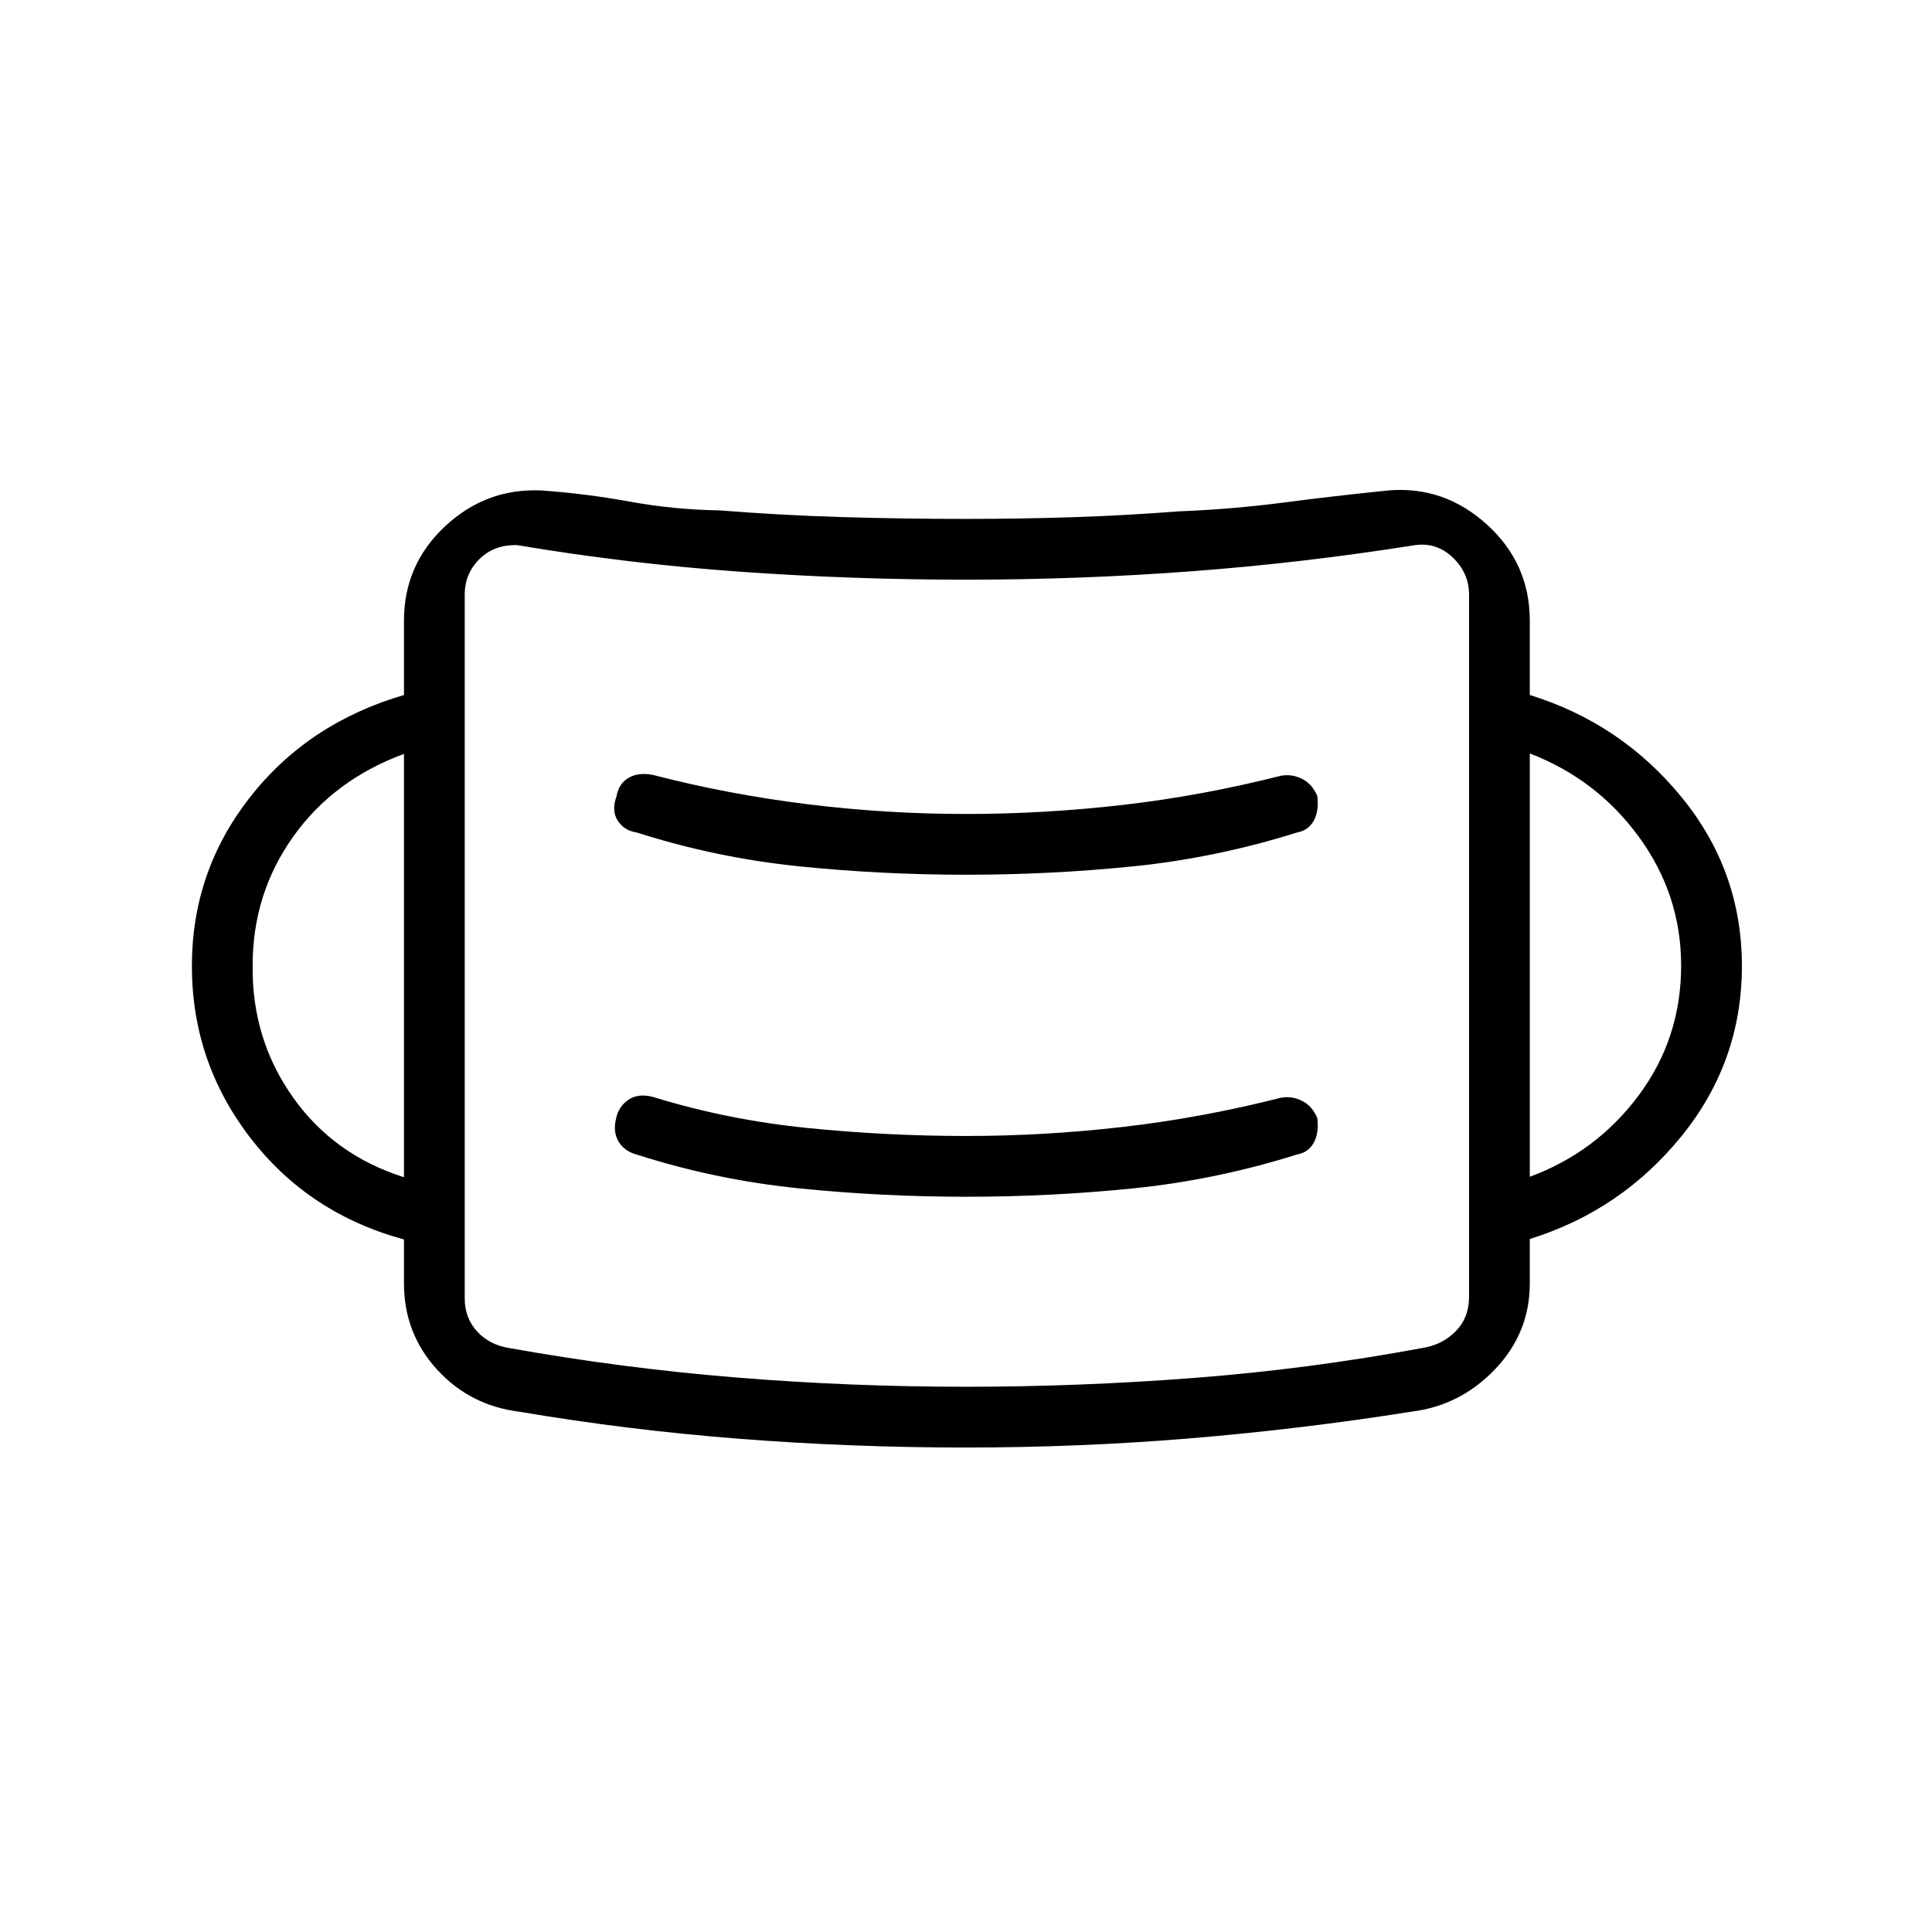 <svg xmlns="http://www.w3.org/2000/svg" height="48" viewBox="0 96 960 960" width="48"><path d="M480 815.269q-56.308 0-111.891-4.288-55.583-4.288-109.84-13.47-24.769-3.049-41.154-21.049-16.384-18-16.384-42.77v-21.807q-47.462-12.923-76.424-50.616-28.961-37.692-28.961-85.264 0-47.027 28.884-83.881 28.885-36.855 76.501-50.778v-36.979q0-27.698 20.336-46.763 20.337-19.066 47.702-17.912 22.077 1.538 44.154 5.558 22.077 4.019 44.769 4.365 29.731 2.385 60.384 3.308 30.654.923 61.924.923 26.385 0 52.769-.844 26.385-.844 53-2.911 26.693-1.057 52.116-4.382 25.423-3.325 52.115-6.017 27.679-2.308 48.917 17.007 21.237 19.314 21.237 47.762v36.885q45.346 14.028 75.366 50.702 30.019 36.674 30.019 83.957 0 47.572-30.019 84.567-30.02 36.996-75.366 51.082v22.038q0 24.577-17.245 42.658-17.244 18.081-41.447 21.083-55.308 8.76-110.308 13.298-55 4.538-111.154 4.538Zm-.025-30.192q56.314 0 113.467-4.404 57.154-4.404 113.443-14.878 9.615-1.539 16.217-8.072 6.601-6.534 6.86-16.543V391.5q0-10.769-8.077-18.462-8.077-7.692-18.846-6.153-55.77 8.846-111.212 13-55.442 4.153-111.827 4.153-56.423 0-112.116-3.948-55.692-3.948-110.807-13.205-11.385-.385-18.769 6.846-7.385 7.23-7.385 17.769v349.751q0 9.615 6.154 16.346t16.154 8.269q55.651 9.966 112.399 14.588 56.748 4.623 114.345 4.623Zm.331-94.423q41.965 0 82.93-4.173 40.964-4.173 81.303-16.827 5.63-1.037 8.296-5.923 2.665-4.885 1.704-12.269-2.616-6.001-7.614-8.481-4.999-2.481-10.436-1.52-39.396 10-78.521 14.5-39.126 4.5-77.866 4.5-39.64 0-79.16-4-39.519-4-76.404-15.384-7.384-1.962-12.307 1.404-4.923 3.365-6.135 9.481-1.596 6.5 1.327 11.384 2.923 4.885 9.692 6.577 38.839 12.385 79.921 16.558 41.082 4.173 83.27 4.173Zm-279.575-9.693V470.615q-35 12.885-55.097 41.183-20.096 28.298-20.096 63.807-.5 36.478 19.846 65.379 20.347 28.901 55.347 39.977Zm559.423-.23q33.115-12.231 54.154-40.524 21.038-28.294 21.038-64.413 0-35.11-20.903-63.836-20.904-28.727-54.289-41.573v210.346ZM480.18 530.654q41.874 0 82.947-4.173t81.412-16.827q5.63-1.037 8.296-5.923 2.665-4.885 1.704-12.27-2.616-6-7.614-8.48-4.999-2.481-10.436-1.52-39.438 10-78.606 14.5-39.168 4.5-77.952 4.5-39.683 0-78.98-4.884-39.297-4.885-76.413-14.5-7.384-1.462-12.26 1.464-4.876 2.926-5.932 9.133-2.615 7.172.603 12.122 3.218 4.949 9.397 5.858 39.756 12.654 80.748 16.827 40.991 4.173 83.086 4.173ZM230.923 763.846V364.577v399.269Z"/></svg>